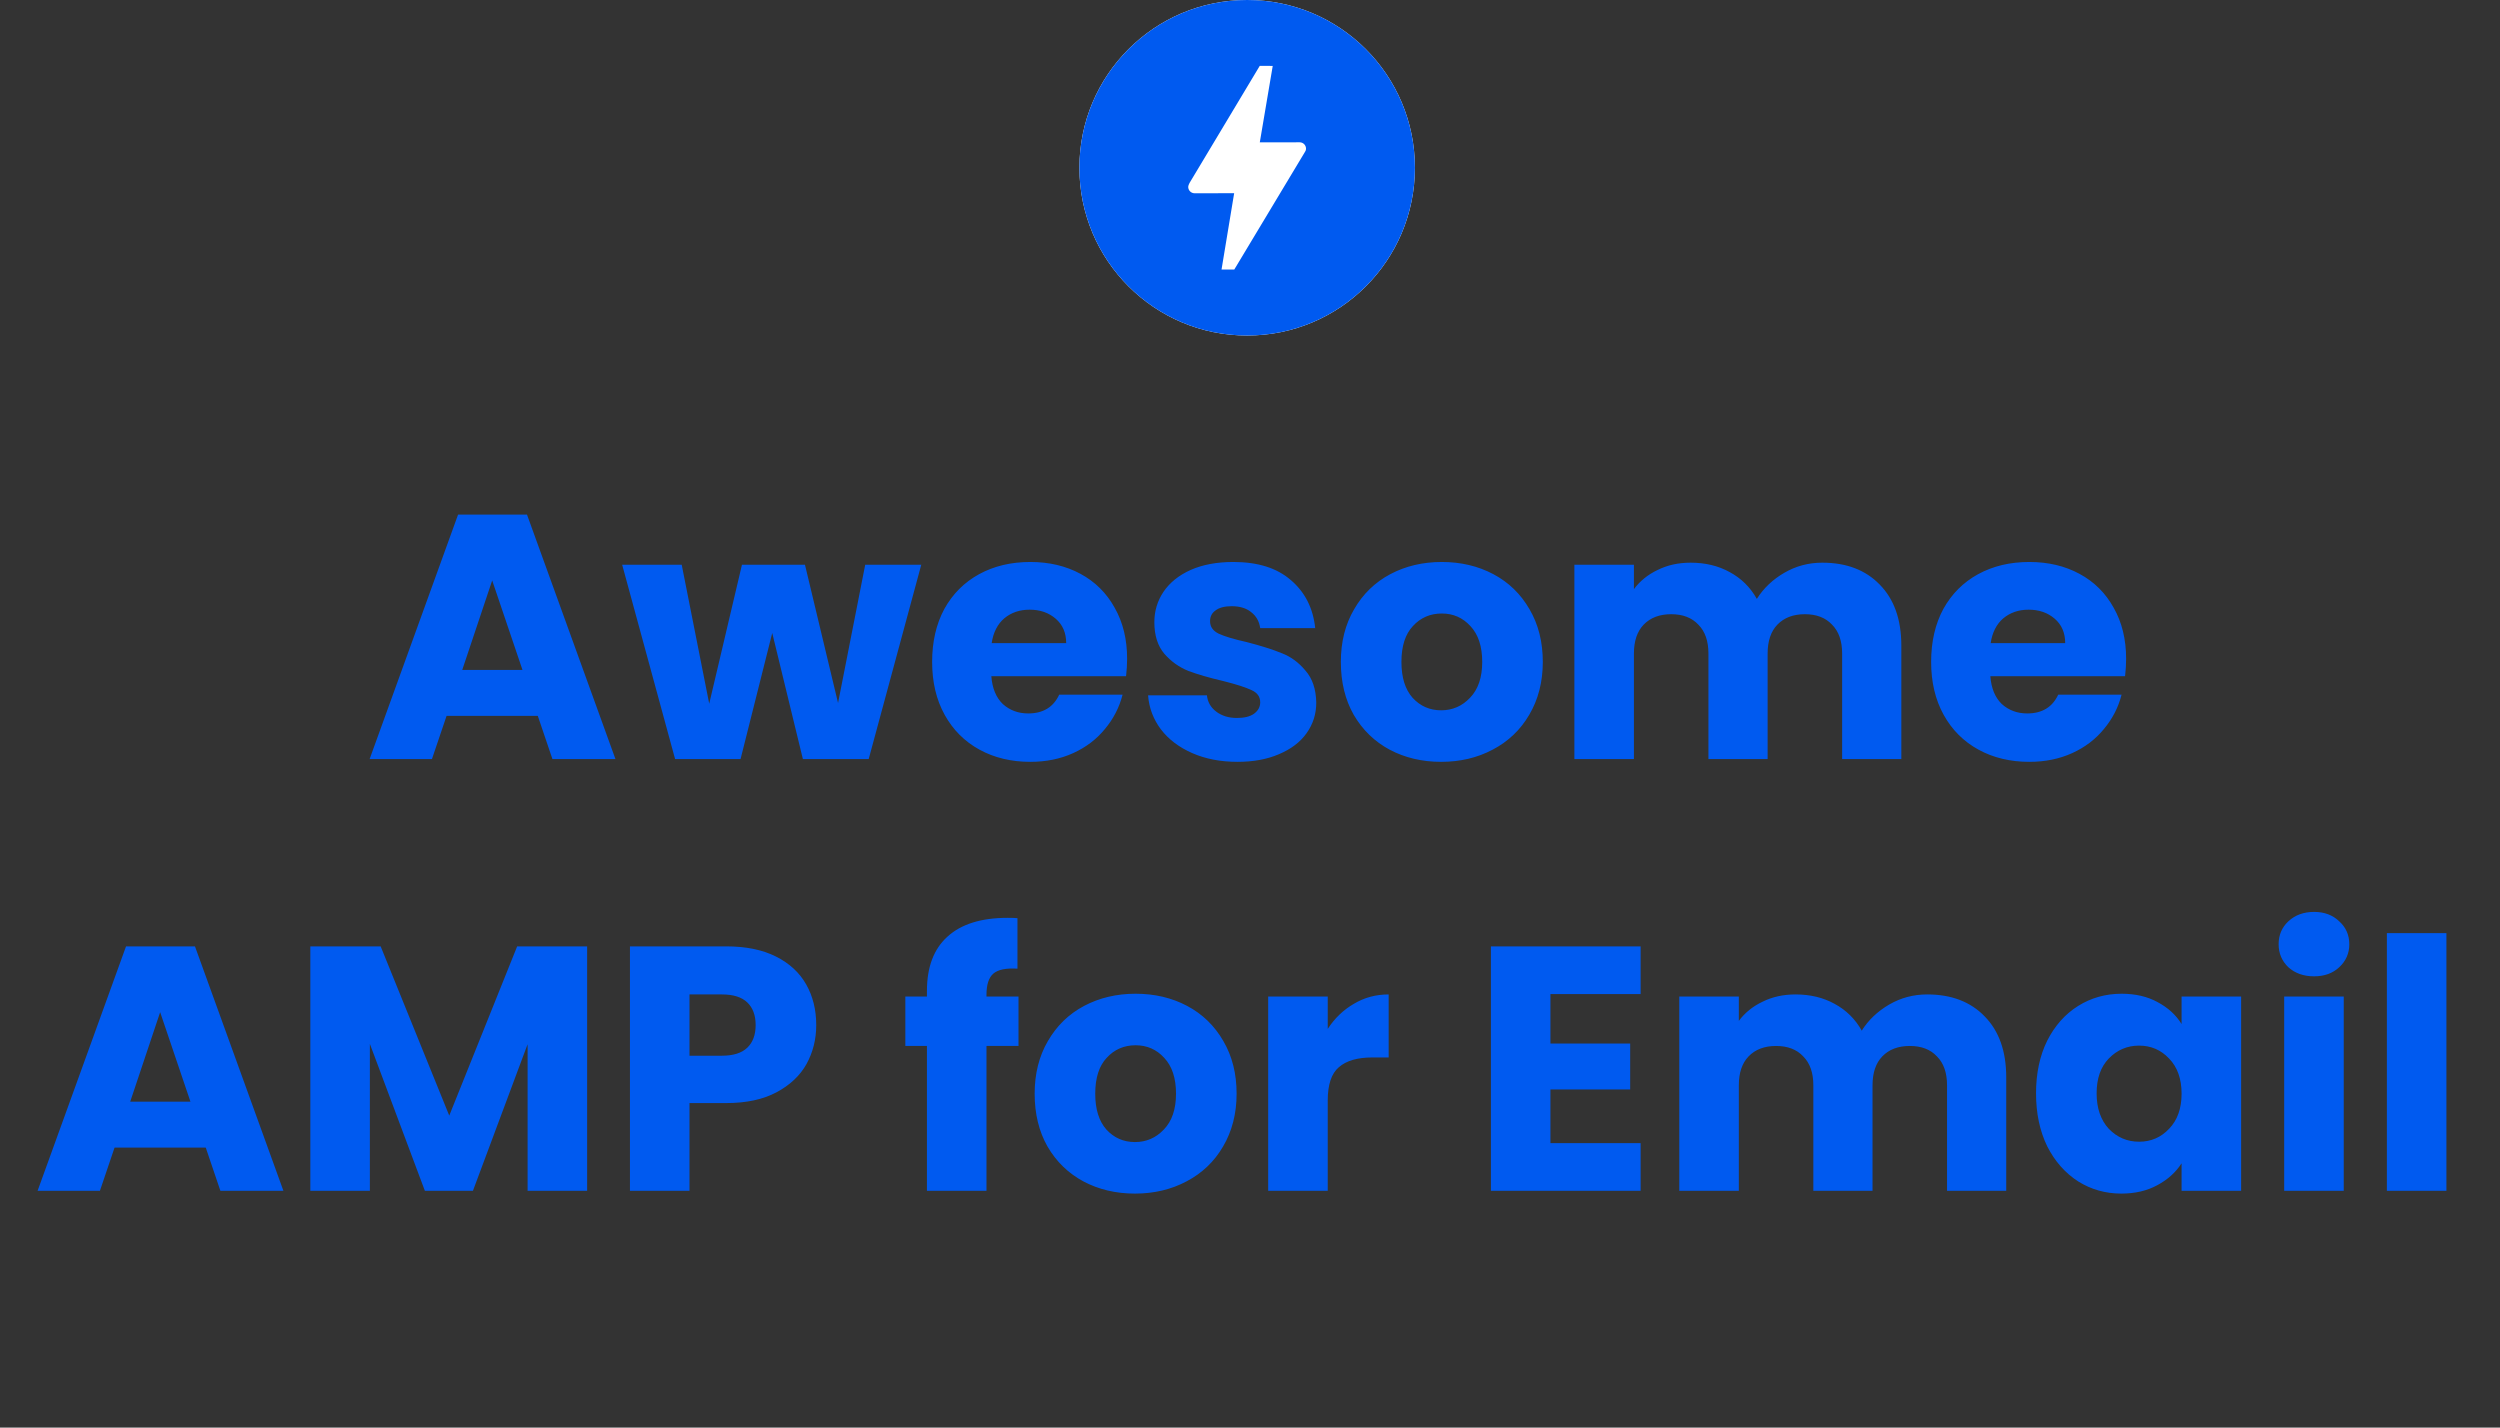 <svg width="359" height="205" viewBox="0 0 359 205" fill="none" xmlns="http://www.w3.org/2000/svg">
<rect x="0" y="0" width="359" height="205" fill="#333333" stroke="none"/>
<path d="M77.228 102.8H64.128L62.028 109H53.078L65.778 73.9H75.678L88.378 109H79.328L77.228 102.8ZM75.028 96.2L70.678 83.35L66.378 96.2H75.028ZM132.294 81.1L124.744 109H115.294L110.894 90.9L106.344 109H96.944L89.344 81.1H97.894L101.844 101.05L106.544 81.1H115.594L120.344 100.95L124.244 81.1H132.294ZM161.854 94.6C161.854 95.4 161.804 96.233 161.704 97.1H142.354C142.487 98.833 143.037 100.167 144.004 101.1C145.004 102 146.221 102.45 147.654 102.45C149.787 102.45 151.271 101.55 152.104 99.75H161.204C160.737 101.583 159.887 103.233 158.654 104.7C157.454 106.167 155.937 107.317 154.104 108.15C152.271 108.983 150.221 109.4 147.954 109.4C145.221 109.4 142.787 108.817 140.654 107.65C138.521 106.483 136.854 104.817 135.654 102.65C134.454 100.483 133.854 97.95 133.854 95.05C133.854 92.15 134.437 89.617 135.604 87.45C136.804 85.283 138.471 83.617 140.604 82.45C142.737 81.283 145.187 80.7 147.954 80.7C150.654 80.7 153.054 81.267 155.154 82.4C157.254 83.533 158.887 85.15 160.054 87.25C161.254 89.35 161.854 91.8 161.854 94.6ZM153.104 92.35C153.104 90.883 152.604 89.717 151.604 88.85C150.604 87.983 149.354 87.55 147.854 87.55C146.421 87.55 145.204 87.967 144.204 88.8C143.237 89.633 142.637 90.817 142.404 92.35H153.104ZM177.715 109.4C175.281 109.4 173.115 108.983 171.215 108.15C169.315 107.317 167.815 106.183 166.715 104.75C165.615 103.283 164.998 101.65 164.865 99.85H173.315C173.415 100.817 173.865 101.6 174.665 102.2C175.465 102.8 176.448 103.1 177.615 103.1C178.681 103.1 179.498 102.9 180.065 102.5C180.665 102.067 180.965 101.517 180.965 100.85C180.965 100.05 180.548 99.467 179.715 99.1C178.881 98.7 177.531 98.267 175.665 97.8C173.665 97.333 171.998 96.85 170.665 96.35C169.331 95.817 168.181 95 167.215 93.9C166.248 92.767 165.765 91.25 165.765 89.35C165.765 87.75 166.198 86.3 167.065 85C167.965 83.667 169.265 82.617 170.965 81.85C172.698 81.083 174.748 80.7 177.115 80.7C180.615 80.7 183.365 81.567 185.365 83.3C187.398 85.033 188.565 87.333 188.865 90.2H180.965C180.831 89.233 180.398 88.467 179.665 87.9C178.965 87.333 178.031 87.05 176.865 87.05C175.865 87.05 175.098 87.25 174.565 87.65C174.031 88.017 173.765 88.533 173.765 89.2C173.765 90 174.181 90.6 175.015 91C175.881 91.4 177.215 91.8 179.015 92.2C181.081 92.733 182.765 93.267 184.065 93.8C185.365 94.3 186.498 95.133 187.465 96.3C188.465 97.433 188.981 98.967 189.015 100.9C189.015 102.533 188.548 104 187.615 105.3C186.715 106.567 185.398 107.567 183.665 108.3C181.965 109.033 179.981 109.4 177.715 109.4ZM206.946 109.4C204.212 109.4 201.746 108.817 199.546 107.65C197.379 106.483 195.662 104.817 194.396 102.65C193.162 100.483 192.546 97.95 192.546 95.05C192.546 92.183 193.179 89.667 194.446 87.5C195.712 85.3 197.446 83.617 199.646 82.45C201.846 81.283 204.312 80.7 207.046 80.7C209.779 80.7 212.246 81.283 214.446 82.45C216.646 83.617 218.379 85.3 219.646 87.5C220.912 89.667 221.546 92.183 221.546 95.05C221.546 97.917 220.896 100.45 219.596 102.65C218.329 104.817 216.579 106.483 214.346 107.65C212.146 108.817 209.679 109.4 206.946 109.4ZM206.946 102C208.579 102 209.962 101.4 211.096 100.2C212.262 99 212.846 97.283 212.846 95.05C212.846 92.817 212.279 91.1 211.146 89.9C210.046 88.7 208.679 88.1 207.046 88.1C205.379 88.1 203.996 88.7 202.896 89.9C201.796 91.067 201.246 92.783 201.246 95.05C201.246 97.283 201.779 99 202.846 100.2C203.946 101.4 205.312 102 206.946 102ZM261.681 80.8C265.148 80.8 267.898 81.85 269.931 83.95C271.998 86.05 273.031 88.967 273.031 92.7V109H264.531V93.85C264.531 92.05 264.048 90.667 263.081 89.7C262.148 88.7 260.848 88.2 259.181 88.2C257.515 88.2 256.198 88.7 255.231 89.7C254.298 90.667 253.831 92.05 253.831 93.85V109H245.331V93.85C245.331 92.05 244.848 90.667 243.881 89.7C242.948 88.7 241.648 88.2 239.981 88.2C238.315 88.2 236.998 88.7 236.031 89.7C235.098 90.667 234.631 92.05 234.631 93.85V109H226.081V81.1H234.631V84.6C235.498 83.433 236.631 82.517 238.031 81.85C239.431 81.15 241.015 80.8 242.781 80.8C244.881 80.8 246.748 81.25 248.381 82.15C250.048 83.05 251.348 84.333 252.281 86C253.248 84.467 254.565 83.217 256.231 82.25C257.898 81.283 259.715 80.8 261.681 80.8ZM305.311 94.6C305.311 95.4 305.261 96.233 305.161 97.1H285.811C285.944 98.833 286.494 100.167 287.461 101.1C288.461 102 289.678 102.45 291.111 102.45C293.244 102.45 294.728 101.55 295.561 99.75H304.661C304.194 101.583 303.344 103.233 302.111 104.7C300.911 106.167 299.394 107.317 297.561 108.15C295.728 108.983 293.678 109.4 291.411 109.4C288.678 109.4 286.244 108.817 284.111 107.65C281.978 106.483 280.311 104.817 279.111 102.65C277.911 100.483 277.311 97.95 277.311 95.05C277.311 92.15 277.894 89.617 279.061 87.45C280.261 85.283 281.928 83.617 284.061 82.45C286.194 81.283 288.644 80.7 291.411 80.7C294.111 80.7 296.511 81.267 298.611 82.4C300.711 83.533 302.344 85.15 303.511 87.25C304.711 89.35 305.311 91.8 305.311 94.6ZM296.561 92.35C296.561 90.883 296.061 89.717 295.061 88.85C294.061 87.983 292.811 87.55 291.311 87.55C289.878 87.55 288.661 87.967 287.661 88.8C286.694 89.633 286.094 90.817 285.861 92.35H296.561ZM29.548 164.8H16.448L14.348 171H5.398L18.098 135.9H27.998L40.698 171H31.648L29.548 164.8ZM27.348 158.2L22.998 145.35L18.698 158.2H27.348ZM84.313 135.9V171H75.763V149.95L67.913 171H61.013L53.113 149.9V171H44.563V135.9H54.663L64.513 160.2L74.263 135.9H84.313ZM117.211 147.2C117.211 149.233 116.745 151.1 115.811 152.8C114.878 154.467 113.445 155.817 111.511 156.85C109.578 157.883 107.178 158.4 104.311 158.4H99.011V171H90.461V135.9H104.311C107.111 135.9 109.478 136.383 111.411 137.35C113.345 138.317 114.795 139.65 115.761 141.35C116.728 143.05 117.211 145 117.211 147.2ZM103.661 151.6C105.295 151.6 106.511 151.217 107.311 150.45C108.111 149.683 108.511 148.6 108.511 147.2C108.511 145.8 108.111 144.717 107.311 143.95C106.511 143.183 105.295 142.8 103.661 142.8H99.011V151.6H103.661ZM146.258 150.2H141.658V171H133.108V150.2H130.008V143.1H133.108V142.3C133.108 138.867 134.092 136.267 136.058 134.5C138.025 132.7 140.908 131.8 144.708 131.8C145.342 131.8 145.808 131.817 146.108 131.85V139.1C144.475 139 143.325 139.233 142.658 139.8C141.992 140.367 141.658 141.383 141.658 142.85V143.1H146.258V150.2ZM162.976 171.4C160.242 171.4 157.776 170.817 155.576 169.65C153.409 168.483 151.692 166.817 150.426 164.65C149.192 162.483 148.576 159.95 148.576 157.05C148.576 154.183 149.209 151.667 150.476 149.5C151.742 147.3 153.476 145.617 155.676 144.45C157.876 143.283 160.342 142.7 163.076 142.7C165.809 142.7 168.276 143.283 170.476 144.45C172.676 145.617 174.409 147.3 175.676 149.5C176.942 151.667 177.576 154.183 177.576 157.05C177.576 159.917 176.926 162.45 175.626 164.65C174.359 166.817 172.609 168.483 170.376 169.65C168.176 170.817 165.709 171.4 162.976 171.4ZM162.976 164C164.609 164 165.992 163.4 167.126 162.2C168.292 161 168.876 159.283 168.876 157.05C168.876 154.817 168.309 153.1 167.176 151.9C166.076 150.7 164.709 150.1 163.076 150.1C161.409 150.1 160.026 150.7 158.926 151.9C157.826 153.067 157.276 154.783 157.276 157.05C157.276 159.283 157.809 161 158.876 162.2C159.976 163.4 161.342 164 162.976 164ZM190.662 147.75C191.662 146.217 192.912 145.017 194.412 144.15C195.912 143.25 197.578 142.8 199.412 142.8V151.85H197.062C194.928 151.85 193.328 152.317 192.262 153.25C191.195 154.15 190.662 155.75 190.662 158.05V171H182.112V143.1H190.662V147.75ZM222.644 142.75V149.85H234.094V156.45H222.644V164.15H235.594V171H214.094V135.9H235.594V142.75H222.644ZM276.745 142.8C280.212 142.8 282.962 143.85 284.995 145.95C287.062 148.05 288.095 150.967 288.095 154.7V171H279.595V155.85C279.595 154.05 279.112 152.667 278.145 151.7C277.212 150.7 275.912 150.2 274.245 150.2C272.578 150.2 271.262 150.7 270.295 151.7C269.362 152.667 268.895 154.05 268.895 155.85V171H260.395V155.85C260.395 154.05 259.912 152.667 258.945 151.7C258.012 150.7 256.712 150.2 255.045 150.2C253.378 150.2 252.062 150.7 251.095 151.7C250.162 152.667 249.695 154.05 249.695 155.85V171H241.145V143.1H249.695V146.6C250.562 145.433 251.695 144.517 253.095 143.85C254.495 143.15 256.078 142.8 257.845 142.8C259.945 142.8 261.812 143.25 263.445 144.15C265.112 145.05 266.412 146.333 267.345 148C268.312 146.467 269.628 145.217 271.295 144.25C272.962 143.283 274.778 142.8 276.745 142.8ZM292.375 157C292.375 154.133 292.908 151.617 293.975 149.45C295.075 147.283 296.558 145.617 298.425 144.45C300.291 143.283 302.375 142.7 304.675 142.7C306.641 142.7 308.358 143.1 309.825 143.9C311.325 144.7 312.475 145.75 313.275 147.05V143.1H321.825V171H313.275V167.05C312.441 168.35 311.275 169.4 309.775 170.2C308.308 171 306.591 171.4 304.625 171.4C302.358 171.4 300.291 170.817 298.425 169.65C296.558 168.45 295.075 166.767 293.975 164.6C292.908 162.4 292.375 159.867 292.375 157ZM313.275 157.05C313.275 154.917 312.675 153.233 311.475 152C310.308 150.767 308.875 150.15 307.175 150.15C305.475 150.15 304.025 150.767 302.825 152C301.658 153.2 301.075 154.867 301.075 157C301.075 159.133 301.658 160.833 302.825 162.1C304.025 163.333 305.475 163.95 307.175 163.95C308.875 163.95 310.308 163.333 311.475 162.1C312.675 160.867 313.275 159.183 313.275 157.05ZM332.31 140.2C330.81 140.2 329.577 139.767 328.61 138.9C327.677 138 327.21 136.9 327.21 135.6C327.21 134.267 327.677 133.167 328.61 132.3C329.577 131.4 330.81 130.95 332.31 130.95C333.777 130.95 334.977 131.4 335.91 132.3C336.877 133.167 337.36 134.267 337.36 135.6C337.36 136.9 336.877 138 335.91 138.9C334.977 139.767 333.777 140.2 332.31 140.2ZM336.56 143.1V171H328.01V143.1H336.56ZM351.306 134V171H342.756V134H351.306Z" fill="#005AF0"/>
<g clip-path="url(#clip0)">
<path fill-rule="evenodd" clip-rule="evenodd" d="M155 24.091C155 37.395 165.786 48.182 179.091 48.182C192.397 48.182 203.182 37.395 203.182 24.091C203.182 10.786 192.397 0 179.091 0C165.786 0 155 10.786 155 24.091Z" fill="white"/>
<path d="M177.244 38.703H175.413L177.225 27.745L171.62 27.753H171.539C171.297 27.752 171.065 27.655 170.895 27.484C170.724 27.313 170.627 27.081 170.627 26.839C170.627 26.622 170.828 26.256 170.828 26.256L180.901 9.456L182.764 9.465L180.907 20.44L186.541 20.434H186.631C187.136 20.434 187.545 20.842 187.545 21.346C187.545 21.552 187.465 21.732 187.351 21.884L177.244 38.703ZM179.091 0C165.786 0 155 10.786 155 24.091C155 37.395 165.786 48.182 179.091 48.182C192.397 48.182 203.182 37.395 203.182 24.091C203.182 10.786 192.397 0 179.091 0Z" fill="#005AF0"/>
</g>
<defs>
<clipPath id="clip0">
<rect width="48.182" height="48.182" fill="white" transform="translate(155)"/>
</clipPath>
</defs>
</svg>
